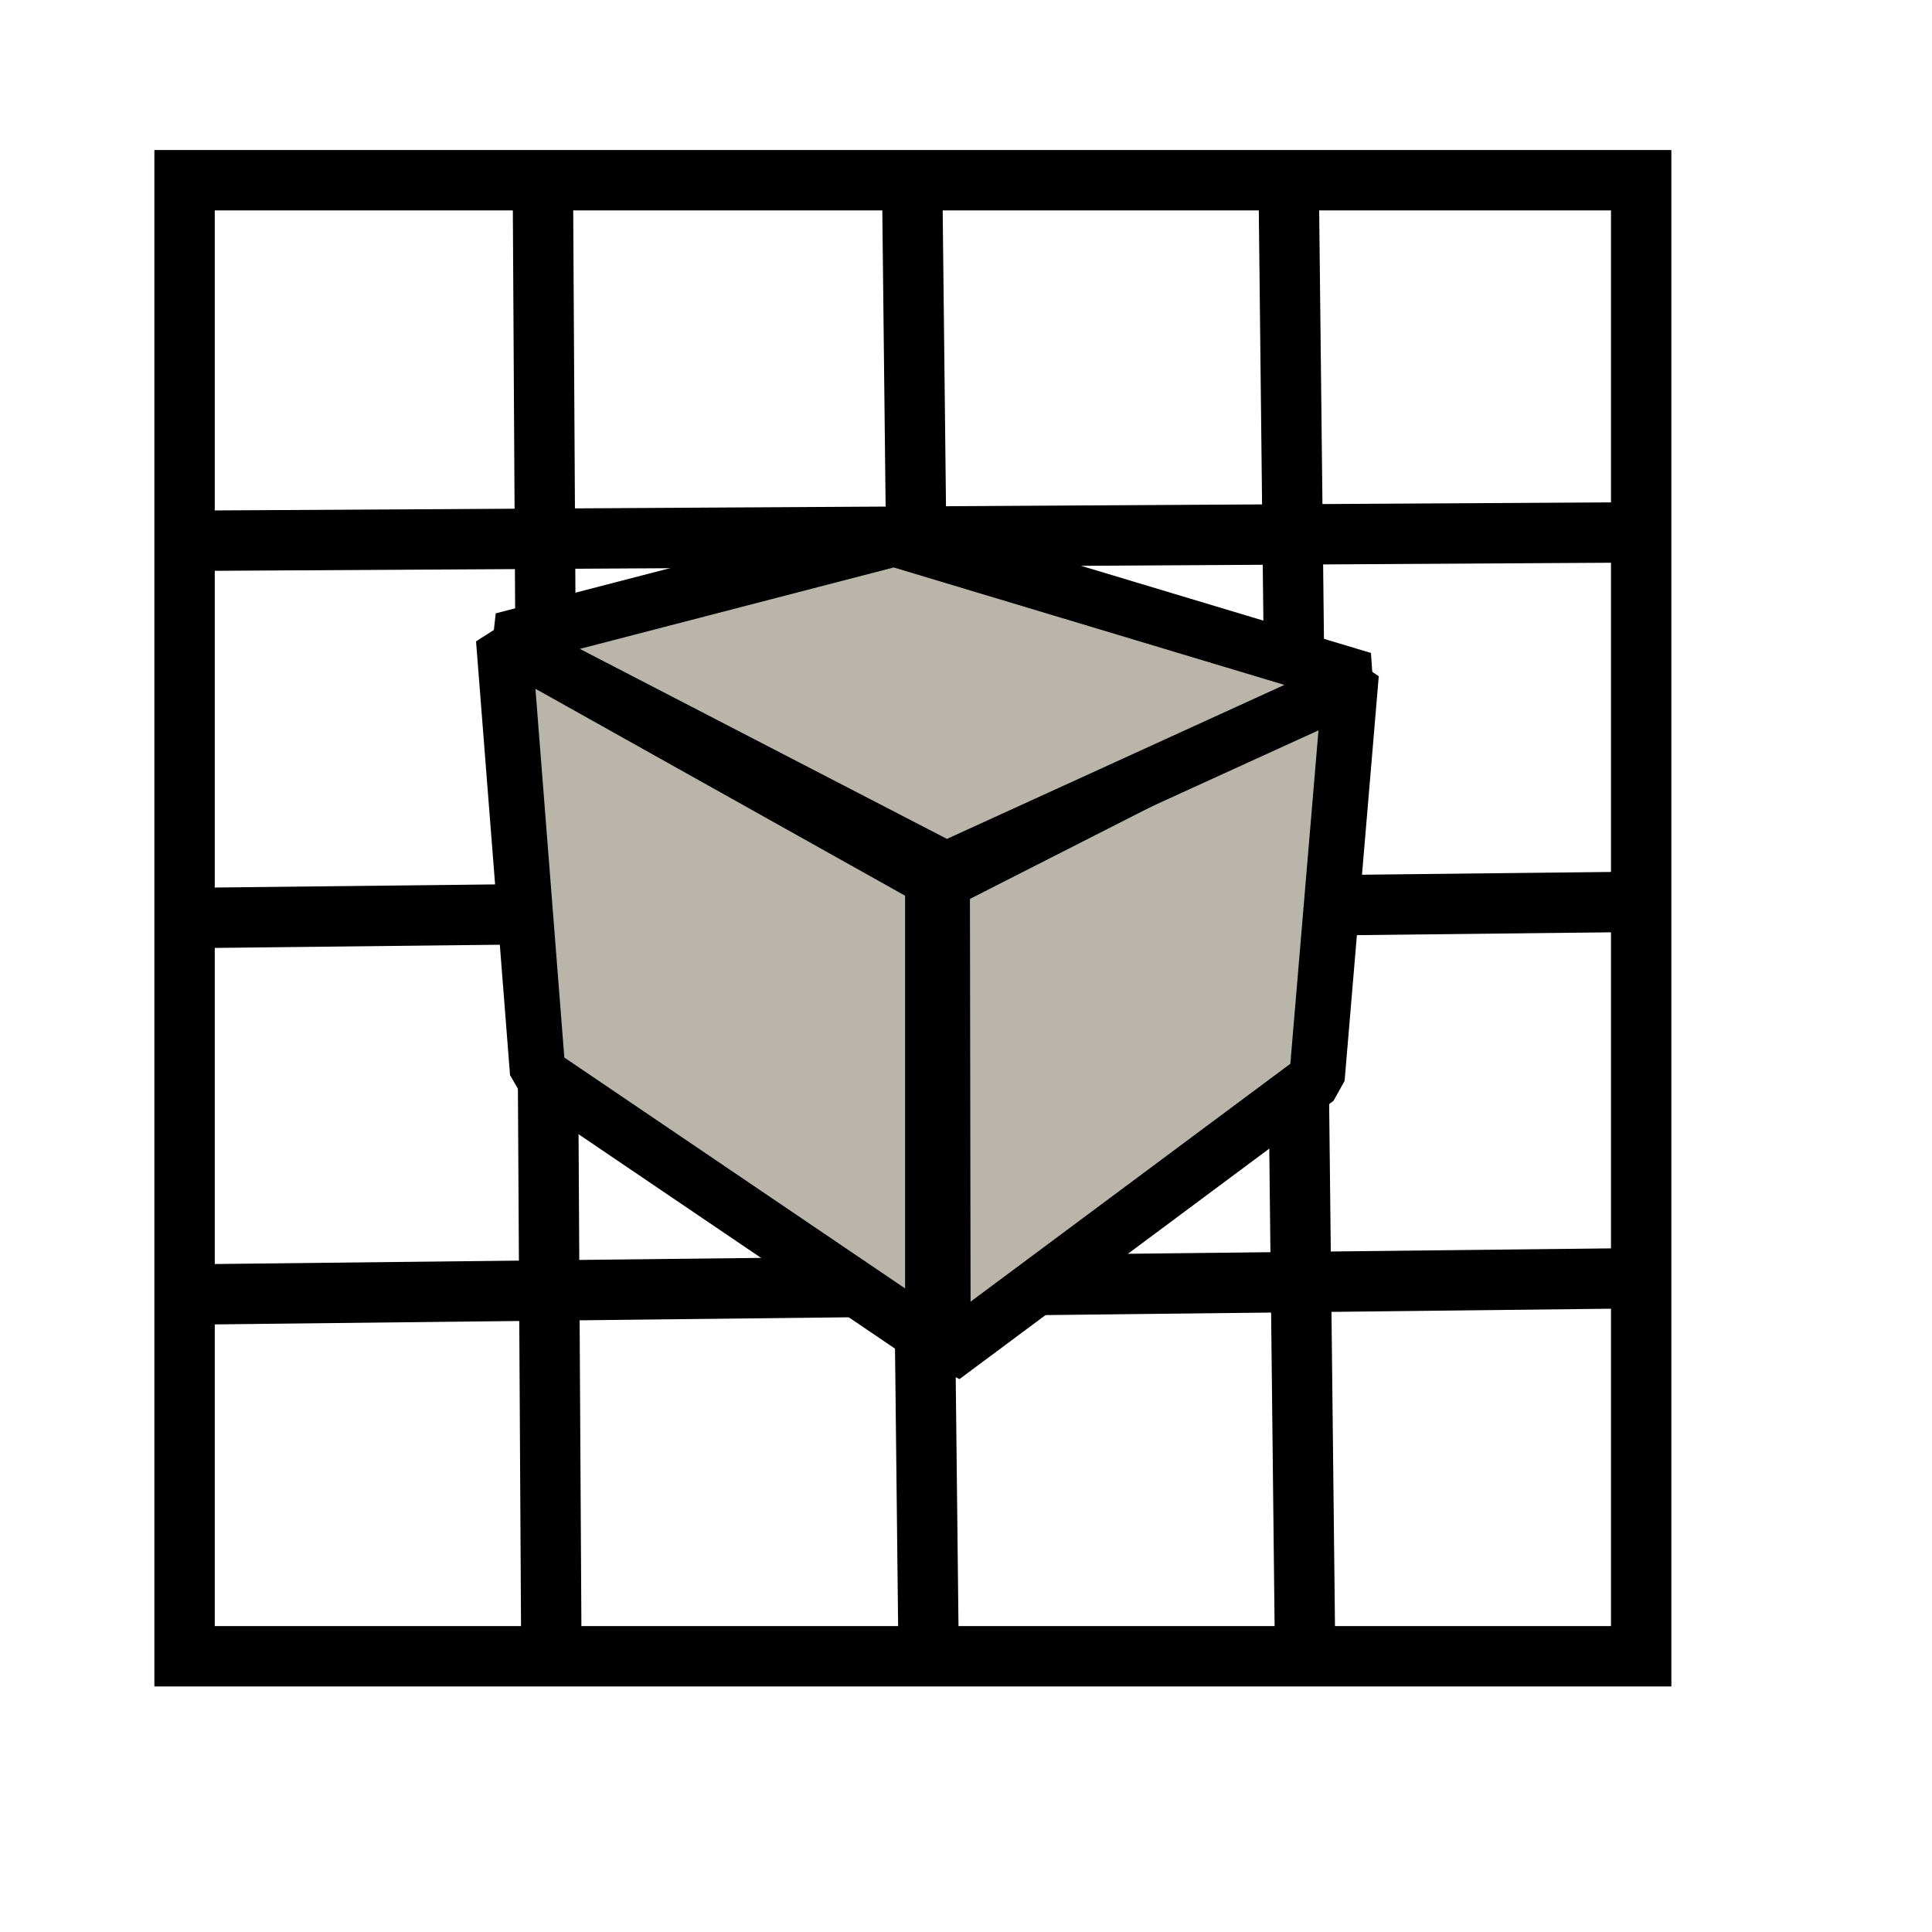 <?xml version="1.0"?>
<svg xmlns:sodipodi="http://sodipodi.sourceforge.net/DTD/sodipodi-0.dtd" xmlns:inkscape="http://www.inkscape.org/namespaces/inkscape" width="24pt" height="24pt" id="svg5006" sodipodi:version="0.32" inkscape:version="0.40pre3" sodipodi:docbase="/lethe/arsgratia/k3d-icons/scalable_unfixed" sodipodi:docname="PlanarMap.svg" preserveAspectRatio="xMidYMid meet" zoomAndPan="magnify" version="1.0" contentScriptType="text/ecmascript" contentStyleType="text/css">
  <defs id="defs3"></defs>
  <sodipodi:namedview id="base" pagecolor="#ffffff" bordercolor="#666666" borderopacity="1.0" inkscape:pageopacity="0.0" inkscape:pageshadow="2" inkscape:zoom="4.9119411" inkscape:cx="11.652539" inkscape:cy="5.1546808" inkscape:current-layer="layer1" inkscape:window-width="640" inkscape:window-height="530" inkscape:window-x="4" inkscape:window-y="47"></sodipodi:namedview>
  <g inkscape:label="Layer 1" inkscape:groupmode="layer" id="layer1">
    <g id="g5090" transform="translate(-41.891,2.022)">
      <g id="g5082" transform="translate(2.413,-5.5)">
        <rect style="fill:none;fill-opacity:1;fill-rule:nonzero;stroke:#000000;stroke-width:1;stroke-linecap:square;stroke-linejoin:miter;stroke-miterlimit:4;stroke-dashoffset:0;stroke-opacity:1" id="rect5083" width="24.126" height="24.448" x="3.24" y="3.221" ry="0" transform="translate(39.295,3.242)"></rect>
        <path id="path5084" style="fill:none;fill-opacity:0.75;fill-rule:evenodd;stroke:#000000;stroke-width:1;stroke-linecap:butt;stroke-linejoin:miter;stroke-miterlimit:4;stroke-opacity:1" d="M 48.472,6.921 L 48.608,30.453 M 54.858,30.794 L 54.586,6.446 M 61.096,30.989 L 60.824,6.641" sodipodi:nodetypes="cccccc"></path>
        <path id="path5085" style="fill:none;fill-opacity:0.75;fill-rule:evenodd;stroke:#000000;stroke-width:1;stroke-linecap:butt;stroke-linejoin:miter;stroke-miterlimit:4;stroke-opacity:1" d="M 66.289,12.298 L 42.757,12.434 M 42.416,18.685 L 66.764,18.413 M 42.221,24.923 L 66.569,24.65" sodipodi:nodetypes="cccccc"></path>
      </g>
      <g id="g5086" transform="matrix(0.92,0,0,0.92,350.347,-188.912)">
        <path style="fill:#bab5ab;stroke:#000000;stroke-width:1.649;stroke-linecap:square;stroke-linejoin:bevel;stroke-miterlimit:4;stroke-dashoffset:0" d="M 44.738,32.591 L 57.487,39.728 L 57.487,53.433 L 45.748,45.479 L 44.738,32.591 z " id="path5087" sodipodi:nodetypes="ccccc" transform="matrix(0.606,0,0,0.606,-353.321,194.899)"></path>
        <path style="fill:#bab5ab;stroke:#000000;stroke-width:1.649;stroke-linecap:square;stroke-linejoin:bevel;stroke-miterlimit:4;stroke-dashoffset:0" d="M 57.764,39.801 L 69.913,33.622 L 68.898,45.644 L 57.786,53.911 L 57.764,39.801 z " id="path5088" sodipodi:nodetypes="ccccc" transform="matrix(0.606,0,0,0.606,-353.321,194.899)"></path>
        <path style="fill:#bab5ab;stroke:#000000;stroke-width:1.649;stroke-linecap:square;stroke-linejoin:bevel;stroke-miterlimit:4;stroke-dashoffset:0" d="M -76.639,201.912 L -62.715,206.098 L -75.097,211.749 L -88.272,204.93 L -76.639,201.912 z " id="path5089" sodipodi:nodetypes="ccccc" transform="matrix(0.606,0,0,0.606,-272.735,90.48)"></path>
      </g>
    </g>
  </g>
</svg>
